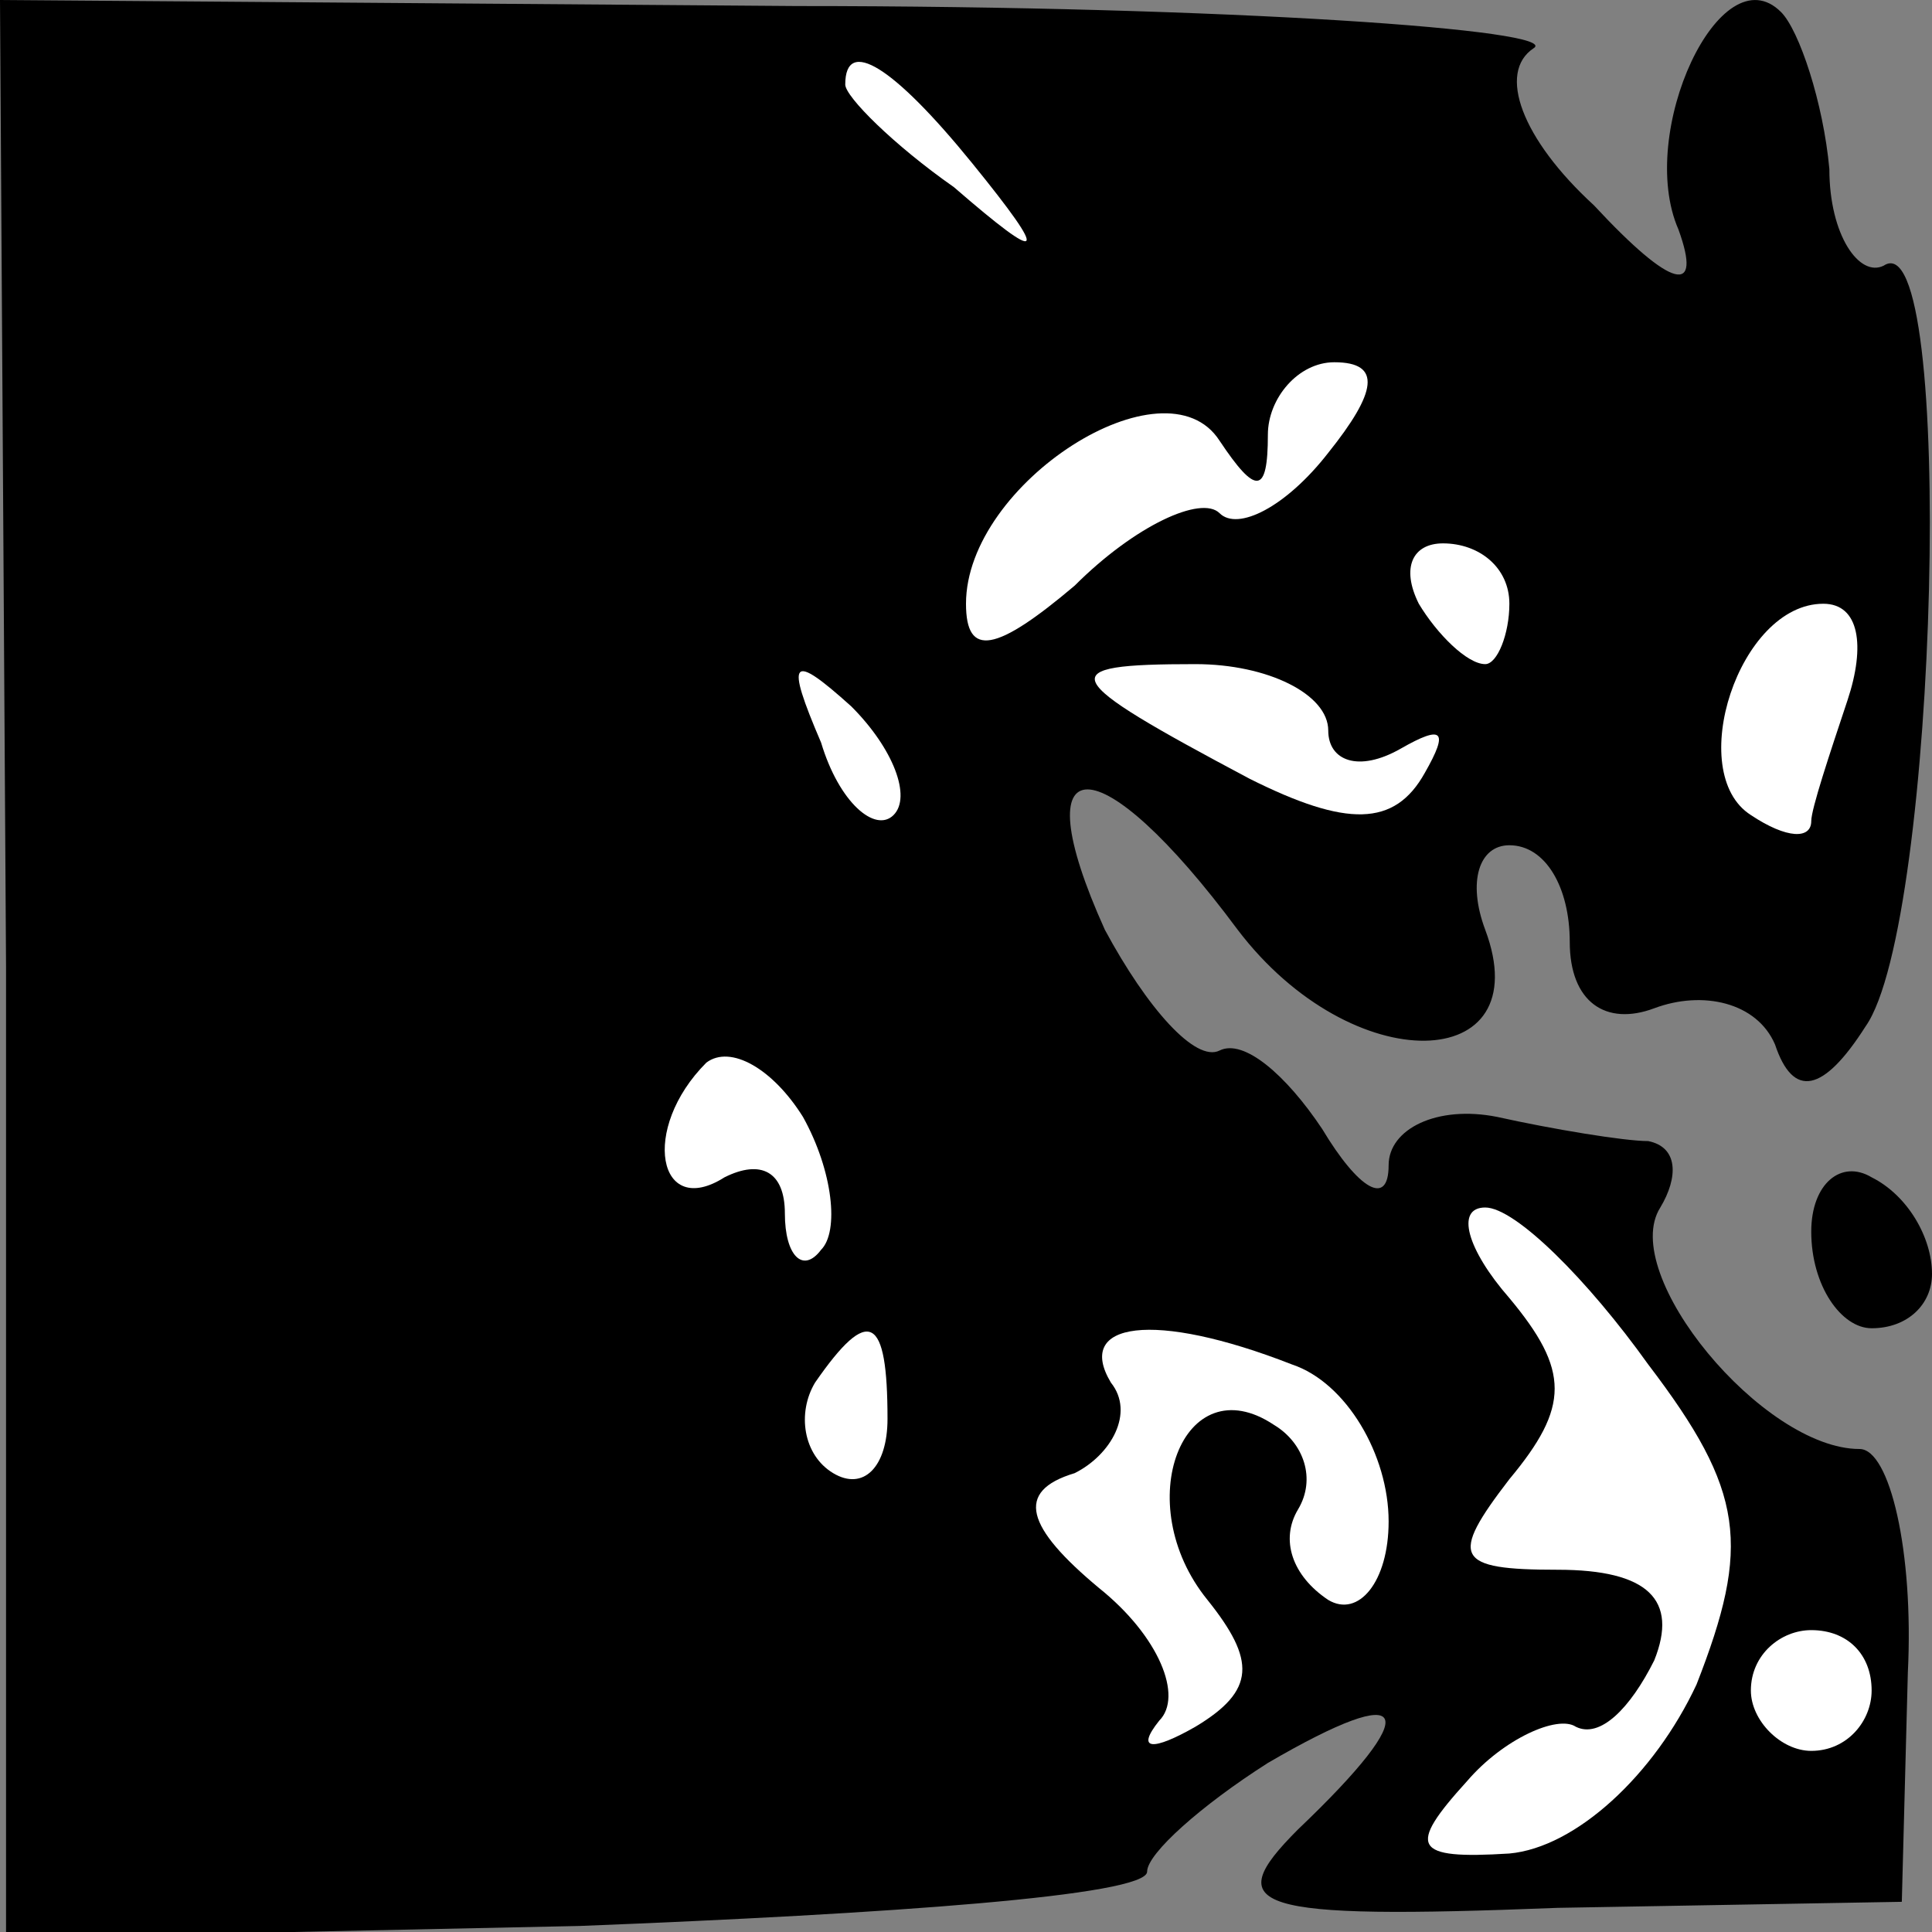 <?xml version="1.0" standalone="no"?>
<!DOCTYPE svg PUBLIC "-//W3C//DTD SVG 20010904//EN"
 "http://www.w3.org/TR/2001/REC-SVG-20010904/DTD/svg10.dtd">
<svg version="1.0" xmlns="http://www.w3.org/2000/svg"
 width="32pt" height="32pt" viewBox="0 0 32 32"
 preserveAspectRatio="xMidYMid meet">
<rect x="0" y="0" width="32" height="32" fill="#808080" stroke="none"/>
<g transform="translate(0,32) scale(0.1,-0.1)"
fill="#000000" stroke="none">
<path fill="#000000" stroke="none" d="M1 160 l0 -161 95 2 c51 2 94 5 94 9 0
3 9 11 20 18 24 14 26 9 5 -11 -13 -13 -8 -15 43 -13 l57 1 1 38 c1 20 -3 37
-8 37 -16 0 -40 29 -33 40 3 5 3 10 -2 11 -4 0 -16 2 -25 4 -10 2 -18 -2 -18
-8 0 -7 -5 -4 -11 6 -6 9 -13 15 -17 13 -4 -2 -12 7 -19 20 -14 31 -1 31 22 0
19 -25 50 -24 41 0 -3 8 -1 14 4 14 6 0 10 -7 10 -16 0 -10 6 -14 14 -11 8 3
17 1 20 -6 3 -9 8 -8 15 3 12 17 15 134 3 126 -4 -2 -9 5 -9 16 -1 11 -5 23
-8 26 -10 10 -24 -20 -17 -36 4 -11 -1 -10 -14 4 -12 11 -16 22 -10 26 5 3
-50 7 -122 7 l-132 1 1 -160z"/>
<path fill="#ffffff" stroke="none" d="M161 293 c13 -16 12 -17 -3 -4 -10 7
-18 15 -18 17 0 8 8 3 21 -13z"/>
<path fill="#ffffff" stroke="none" d="M210 248 c0 6 5 12 11 12 8 0 7 -5 -1
-15 -7 -9 -15 -13 -18 -10 -3 3 -14 -2 -24 -12 -13 -11 -18 -12 -18 -3 0 20
33 41 42 27 6 -9 8 -9 8 1z"/>
<path fill="#ffffff" stroke="none" d="M250 220 c0 -5 -2 -10 -4 -10 -3 0 -8
5 -11 10 -3 6 -1 10 4 10 6 0 11 -4 11 -10z"/>
<path fill="#ffffff" stroke="none" d="M306 204 c-3 -9 -6 -18 -6 -20 0 -3 -4
-3 -10 1 -11 7 -2 35 12 35 6 0 7 -7 4 -16z"/>
<path fill="#ffffff" stroke="none" d="M148 185 c-3 -3 -9 2 -12 12 -6 14 -5
15 5 6 7 -7 10 -15 7 -18z"/>
<path fill="#ffffff" stroke="none" d="M220 199 c0 -5 5 -7 12 -3 7 4 8 3 4
-4 -5 -9 -13 -9 -29 -1 -32 17 -33 19 -9 19 12 0 22 -5 22 -11z"/>
<path fill="#ffffff" stroke="none" d="M136 113 c-3 -4 -6 -1 -6 6 0 7 -4 9
-10 6 -11 -7 -14 8 -3 19 4 3 11 -1 16 -9 5 -9 6 -19 3 -22z"/>
<path fill="#ffffff" stroke="none" d="M273 94 c16 -21 17 -30 8 -53 -7 -15
-20 -27 -31 -28 -16 -1 -17 1 -7 12 6 7 15 11 18 9 4 -2 9 3 13 11 4 10 -1 15
-16 15 -17 0 -18 2 -8 15 10 12 10 18 0 30 -7 8 -9 15 -4 15 5 0 17 -12 27
-26z"/>
<path fill="#ffffff" stroke="none" d="M147 85 c0 -8 -4 -12 -9 -9 -5 3 -6 10
-3 15 9 13 12 11 12 -6z"/>
<path fill="#ffffff" stroke="none" d="M214 94 c9 -3 16 -15 16 -26 0 -10 -5
-16 -10 -13 -6 4 -8 10 -5 15 3 5 1 11 -4 14 -15 10 -24 -13 -11 -29 8 -10 8
-15 -2 -21 -7 -4 -10 -4 -6 1 4 4 0 14 -10 22 -12 10 -14 16 -4 19 6 3 10 10
6 15 -6 10 7 12 30 3z"/>
<path fill="#ffffff" stroke="none" d="M310 40 c0 -5 -4 -10 -10 -10 -5 0 -10
5 -10 10 0 6 5 10 10 10 6 0 10 -4 10 -10z"/>
<path fill="#000000" stroke="none" d="M300 116 c0 -9 5 -16 10 -16 6 0 10 4
10 9 0 6 -4 13 -10 16 -5 3 -10 -1 -10 -9z"/>
</g>
</svg>
